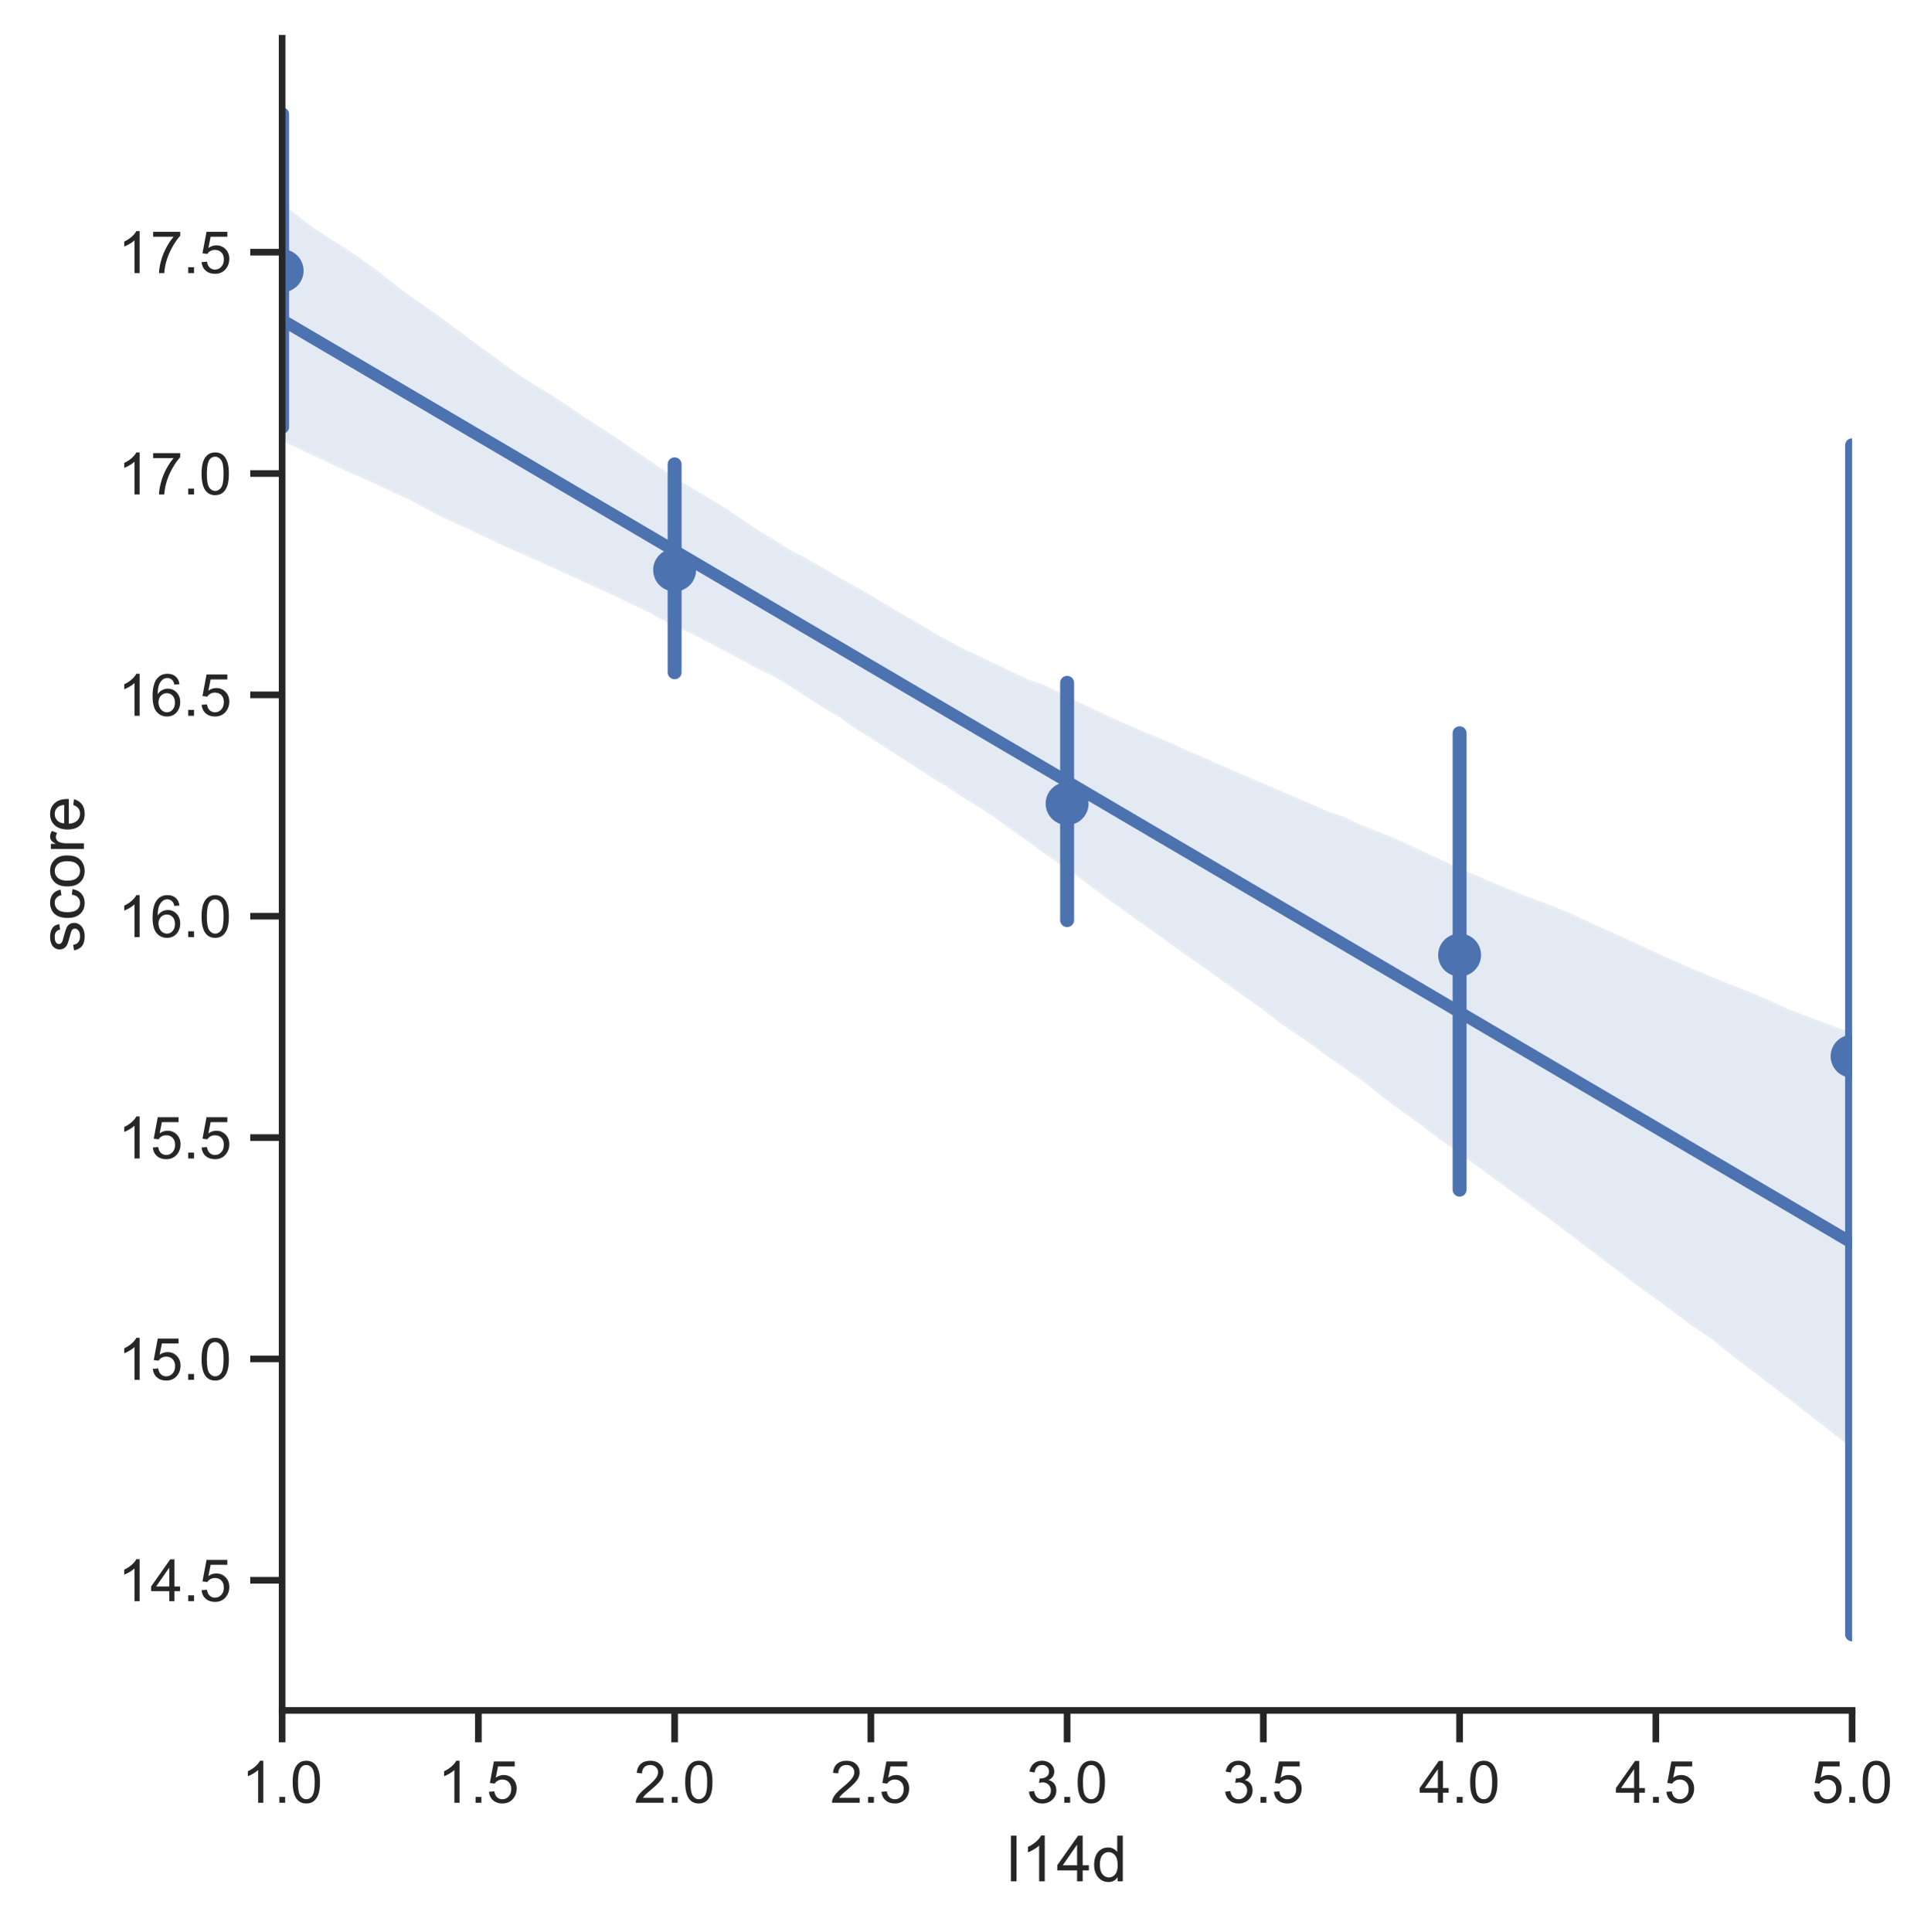 <?xml version="1.0" encoding="utf-8" standalone="no"?>
<!DOCTYPE svg PUBLIC "-//W3C//DTD SVG 1.1//EN"
  "http://www.w3.org/Graphics/SVG/1.1/DTD/svg11.dtd">
<!-- Created with matplotlib (https://matplotlib.org/) -->
<svg height="363.514pt" version="1.1" viewBox="0 0 363.319 363.514" width="363.319pt" xmlns="http://www.w3.org/2000/svg" xmlns:xlink="http://www.w3.org/1999/xlink">
 <defs>
  <style type="text/css">*{stroke-linecap:butt;stroke-linejoin:round;}</style>
 </defs>
 <g id="figure_1">
  <g id="patch_1">
   <path d="M 0 363.514 
L 363.319 363.514 
L 363.319 0 
L 0 0 
z
" style="fill:#ffffff;"/>
  </g>
  <g id="axes_1">
   <g id="patch_2">
    <path d="M 53.081 321.78 
L 348.474 321.78 
L 348.474 7.2 
L 53.081 7.2 
z
" style="fill:#ffffff;"/>
   </g>
   <g id="matplotlib.axis_1">
    <g id="xtick_1">
     <g id="line2d_1">
      <defs>
       <path d="M 0 0 
L 0 6 
" id="md2a82c071d" style="stroke:#262626;stroke-width:1.25;"/>
      </defs>
      <g>
       <use style="fill:#262626;stroke:#262626;stroke-width:1.25;" x="53.081" xlink:href="#md2a82c071d" y="321.78"/>
      </g>
     </g>
     <g id="text_1">
      <!-- 1.0 -->
      <g style="fill:#262626;" transform="translate(45.436 339.154)scale(0.11 -0.11)">
       <defs>
        <path d="M 37.25 0 
L 28.469 0 
L 28.469 56 
Q 25.297 52.984 20.141 49.953 
Q 14.984 46.922 10.891 45.406 
L 10.891 53.906 
Q 18.266 57.375 23.781 62.297 
Q 29.297 67.234 31.594 71.875 
L 37.25 71.875 
z
" id="ArialMT-49"/>
        <path d="M 9.078 0 
L 9.078 10.016 
L 19.094 10.016 
L 19.094 0 
z
" id="ArialMT-46"/>
        <path d="M 4.156 35.297 
Q 4.156 48 6.766 55.734 
Q 9.375 63.484 14.516 67.672 
Q 19.672 71.875 27.484 71.875 
Q 33.25 71.875 37.594 69.547 
Q 41.938 67.234 44.766 62.859 
Q 47.609 58.5 49.219 52.219 
Q 50.828 45.953 50.828 35.297 
Q 50.828 22.703 48.234 14.969 
Q 45.656 7.234 40.5 3 
Q 35.359 -1.219 27.484 -1.219 
Q 17.141 -1.219 11.234 6.203 
Q 4.156 15.141 4.156 35.297 
z
M 13.188 35.297 
Q 13.188 17.672 17.312 11.828 
Q 21.438 6 27.484 6 
Q 33.547 6 37.672 11.859 
Q 41.797 17.719 41.797 35.297 
Q 41.797 52.984 37.672 58.781 
Q 33.547 64.594 27.391 64.594 
Q 21.344 64.594 17.719 59.469 
Q 13.188 52.938 13.188 35.297 
z
" id="ArialMT-48"/>
       </defs>
       <use xlink:href="#ArialMT-49"/>
       <use x="55.615" xlink:href="#ArialMT-46"/>
       <use x="83.398" xlink:href="#ArialMT-48"/>
      </g>
     </g>
    </g>
    <g id="xtick_2">
     <g id="line2d_2">
      <g>
       <use style="fill:#262626;stroke:#262626;stroke-width:1.25;" x="90.005" xlink:href="#md2a82c071d" y="321.78"/>
      </g>
     </g>
     <g id="text_2">
      <!-- 1.5 -->
      <g style="fill:#262626;" transform="translate(82.36 339.154)scale(0.11 -0.11)">
       <defs>
        <path d="M 4.156 18.75 
L 13.375 19.531 
Q 14.406 12.797 18.141 9.391 
Q 21.875 6 27.156 6 
Q 33.5 6 37.891 10.781 
Q 42.281 15.578 42.281 23.484 
Q 42.281 31 38.062 35.344 
Q 33.844 39.703 27 39.703 
Q 22.75 39.703 19.328 37.766 
Q 15.922 35.844 13.969 32.766 
L 5.719 33.844 
L 12.641 70.609 
L 48.25 70.609 
L 48.25 62.203 
L 19.672 62.203 
L 15.828 42.969 
Q 22.266 47.469 29.344 47.469 
Q 38.719 47.469 45.156 40.969 
Q 51.609 34.469 51.609 24.266 
Q 51.609 14.547 45.953 7.469 
Q 39.062 -1.219 27.156 -1.219 
Q 17.391 -1.219 11.203 4.25 
Q 5.031 9.719 4.156 18.75 
z
" id="ArialMT-53"/>
       </defs>
       <use xlink:href="#ArialMT-49"/>
       <use x="55.615" xlink:href="#ArialMT-46"/>
       <use x="83.398" xlink:href="#ArialMT-53"/>
      </g>
     </g>
    </g>
    <g id="xtick_3">
     <g id="line2d_3">
      <g>
       <use style="fill:#262626;stroke:#262626;stroke-width:1.25;" x="126.93" xlink:href="#md2a82c071d" y="321.78"/>
      </g>
     </g>
     <g id="text_3">
      <!-- 2.0 -->
      <g style="fill:#262626;" transform="translate(119.285 339.154)scale(0.11 -0.11)">
       <defs>
        <path d="M 50.344 8.453 
L 50.344 0 
L 3.031 0 
Q 2.938 3.172 4.047 6.109 
Q 5.859 10.938 9.828 15.625 
Q 13.812 20.312 21.344 26.469 
Q 33.016 36.031 37.109 41.625 
Q 41.219 47.219 41.219 52.203 
Q 41.219 57.422 37.469 61 
Q 33.734 64.594 27.734 64.594 
Q 21.391 64.594 17.578 60.781 
Q 13.766 56.984 13.719 50.25 
L 4.688 51.172 
Q 5.609 61.281 11.656 66.578 
Q 17.719 71.875 27.938 71.875 
Q 38.234 71.875 44.234 66.156 
Q 50.25 60.453 50.25 52 
Q 50.25 47.703 48.484 43.547 
Q 46.734 39.406 42.656 34.812 
Q 38.578 30.219 29.109 22.219 
Q 21.188 15.578 18.938 13.203 
Q 16.703 10.844 15.234 8.453 
z
" id="ArialMT-50"/>
       </defs>
       <use xlink:href="#ArialMT-50"/>
       <use x="55.615" xlink:href="#ArialMT-46"/>
       <use x="83.398" xlink:href="#ArialMT-48"/>
      </g>
     </g>
    </g>
    <g id="xtick_4">
     <g id="line2d_4">
      <g>
       <use style="fill:#262626;stroke:#262626;stroke-width:1.25;" x="163.854" xlink:href="#md2a82c071d" y="321.78"/>
      </g>
     </g>
     <g id="text_4">
      <!-- 2.5 -->
      <g style="fill:#262626;" transform="translate(156.209 339.154)scale(0.11 -0.11)">
       <use xlink:href="#ArialMT-50"/>
       <use x="55.615" xlink:href="#ArialMT-46"/>
       <use x="83.398" xlink:href="#ArialMT-53"/>
      </g>
     </g>
    </g>
    <g id="xtick_5">
     <g id="line2d_5">
      <g>
       <use style="fill:#262626;stroke:#262626;stroke-width:1.25;" x="200.778" xlink:href="#md2a82c071d" y="321.78"/>
      </g>
     </g>
     <g id="text_5">
      <!-- 3.0 -->
      <g style="fill:#262626;" transform="translate(193.133 339.154)scale(0.11 -0.11)">
       <defs>
        <path d="M 4.203 18.891 
L 12.984 20.062 
Q 14.5 12.594 18.141 9.297 
Q 21.781 6 27 6 
Q 33.203 6 37.469 10.297 
Q 41.75 14.594 41.75 20.953 
Q 41.75 27 37.797 30.922 
Q 33.844 34.859 27.734 34.859 
Q 25.25 34.859 21.531 33.891 
L 22.516 41.609 
Q 23.391 41.5 23.922 41.5 
Q 29.547 41.5 34.031 44.422 
Q 38.531 47.359 38.531 53.469 
Q 38.531 58.297 35.25 61.469 
Q 31.984 64.656 26.812 64.656 
Q 21.688 64.656 18.266 61.422 
Q 14.844 58.203 13.875 51.766 
L 5.078 53.328 
Q 6.688 62.156 12.391 67.016 
Q 18.109 71.875 26.609 71.875 
Q 32.469 71.875 37.391 69.359 
Q 42.328 66.844 44.938 62.5 
Q 47.562 58.156 47.562 53.266 
Q 47.562 48.641 45.062 44.828 
Q 42.578 41.016 37.703 38.766 
Q 44.047 37.312 47.562 32.688 
Q 51.078 28.078 51.078 21.141 
Q 51.078 11.766 44.234 5.25 
Q 37.406 -1.266 26.953 -1.266 
Q 17.531 -1.266 11.297 4.344 
Q 5.078 9.969 4.203 18.891 
z
" id="ArialMT-51"/>
       </defs>
       <use xlink:href="#ArialMT-51"/>
       <use x="55.615" xlink:href="#ArialMT-46"/>
       <use x="83.398" xlink:href="#ArialMT-48"/>
      </g>
     </g>
    </g>
    <g id="xtick_6">
     <g id="line2d_6">
      <g>
       <use style="fill:#262626;stroke:#262626;stroke-width:1.25;" x="237.702" xlink:href="#md2a82c071d" y="321.78"/>
      </g>
     </g>
     <g id="text_6">
      <!-- 3.5 -->
      <g style="fill:#262626;" transform="translate(230.057 339.154)scale(0.11 -0.11)">
       <use xlink:href="#ArialMT-51"/>
       <use x="55.615" xlink:href="#ArialMT-46"/>
       <use x="83.398" xlink:href="#ArialMT-53"/>
      </g>
     </g>
    </g>
    <g id="xtick_7">
     <g id="line2d_7">
      <g>
       <use style="fill:#262626;stroke:#262626;stroke-width:1.25;" x="274.626" xlink:href="#md2a82c071d" y="321.78"/>
      </g>
     </g>
     <g id="text_7">
      <!-- 4.0 -->
      <g style="fill:#262626;" transform="translate(266.981 339.154)scale(0.11 -0.11)">
       <defs>
        <path d="M 32.328 0 
L 32.328 17.141 
L 1.266 17.141 
L 1.266 25.203 
L 33.938 71.578 
L 41.109 71.578 
L 41.109 25.203 
L 50.781 25.203 
L 50.781 17.141 
L 41.109 17.141 
L 41.109 0 
z
M 32.328 25.203 
L 32.328 57.469 
L 9.906 25.203 
z
" id="ArialMT-52"/>
       </defs>
       <use xlink:href="#ArialMT-52"/>
       <use x="55.615" xlink:href="#ArialMT-46"/>
       <use x="83.398" xlink:href="#ArialMT-48"/>
      </g>
     </g>
    </g>
    <g id="xtick_8">
     <g id="line2d_8">
      <g>
       <use style="fill:#262626;stroke:#262626;stroke-width:1.25;" x="311.55" xlink:href="#md2a82c071d" y="321.78"/>
      </g>
     </g>
     <g id="text_8">
      <!-- 4.5 -->
      <g style="fill:#262626;" transform="translate(303.905 339.154)scale(0.11 -0.11)">
       <use xlink:href="#ArialMT-52"/>
       <use x="55.615" xlink:href="#ArialMT-46"/>
       <use x="83.398" xlink:href="#ArialMT-53"/>
      </g>
     </g>
    </g>
    <g id="xtick_9">
     <g id="line2d_9">
      <g>
       <use style="fill:#262626;stroke:#262626;stroke-width:1.25;" x="348.474" xlink:href="#md2a82c071d" y="321.78"/>
      </g>
     </g>
     <g id="text_9">
      <!-- 5.0 -->
      <g style="fill:#262626;" transform="translate(340.829 339.154)scale(0.11 -0.11)">
       <use xlink:href="#ArialMT-53"/>
       <use x="55.615" xlink:href="#ArialMT-46"/>
       <use x="83.398" xlink:href="#ArialMT-48"/>
      </g>
     </g>
    </g>
    <g id="text_10">
     <!-- l14d -->
     <g style="fill:#262626;" transform="translate(189.435 353.929)scale(0.12 -0.12)">
      <defs>
       <path d="M 6.391 0 
L 6.391 71.578 
L 15.188 71.578 
L 15.188 0 
z
" id="ArialMT-108"/>
       <path d="M 40.234 0 
L 40.234 6.547 
Q 35.297 -1.172 25.734 -1.172 
Q 19.531 -1.172 14.328 2.25 
Q 9.125 5.672 6.266 11.797 
Q 3.422 17.922 3.422 25.875 
Q 3.422 33.641 6 39.969 
Q 8.594 46.297 13.766 49.656 
Q 18.953 53.031 25.344 53.031 
Q 30.031 53.031 33.688 51.047 
Q 37.359 49.078 39.656 45.906 
L 39.656 71.578 
L 48.391 71.578 
L 48.391 0 
z
M 12.453 25.875 
Q 12.453 15.922 16.641 10.984 
Q 20.844 6.062 26.562 6.062 
Q 32.328 6.062 36.344 10.766 
Q 40.375 15.484 40.375 25.141 
Q 40.375 35.797 36.266 40.766 
Q 32.172 45.75 26.172 45.75 
Q 20.312 45.75 16.375 40.969 
Q 12.453 36.188 12.453 25.875 
z
" id="ArialMT-100"/>
      </defs>
      <use xlink:href="#ArialMT-108"/>
      <use x="22.217" xlink:href="#ArialMT-49"/>
      <use x="77.832" xlink:href="#ArialMT-52"/>
      <use x="133.447" xlink:href="#ArialMT-100"/>
     </g>
    </g>
   </g>
   <g id="matplotlib.axis_2">
    <g id="ytick_1">
     <g id="line2d_10">
      <defs>
       <path d="M 0 0 
L -6 0 
" id="m4dea6e7848" style="stroke:#262626;stroke-width:1.25;"/>
      </defs>
      <g>
       <use style="fill:#262626;stroke:#262626;stroke-width:1.25;" x="53.081" xlink:href="#m4dea6e7848" y="297.295"/>
      </g>
     </g>
     <g id="text_11">
      <!-- 14.5 -->
      <g style="fill:#262626;" transform="translate(22.174 301.232)scale(0.11 -0.11)">
       <use xlink:href="#ArialMT-49"/>
       <use x="55.615" xlink:href="#ArialMT-52"/>
       <use x="111.23" xlink:href="#ArialMT-46"/>
       <use x="139.014" xlink:href="#ArialMT-53"/>
      </g>
     </g>
    </g>
    <g id="ytick_2">
     <g id="line2d_11">
      <g>
       <use style="fill:#262626;stroke:#262626;stroke-width:1.25;" x="53.081" xlink:href="#m4dea6e7848" y="255.652"/>
      </g>
     </g>
     <g id="text_12">
      <!-- 15.0 -->
      <g style="fill:#262626;" transform="translate(22.174 259.589)scale(0.11 -0.11)">
       <use xlink:href="#ArialMT-49"/>
       <use x="55.615" xlink:href="#ArialMT-53"/>
       <use x="111.23" xlink:href="#ArialMT-46"/>
       <use x="139.014" xlink:href="#ArialMT-48"/>
      </g>
     </g>
    </g>
    <g id="ytick_3">
     <g id="line2d_12">
      <g>
       <use style="fill:#262626;stroke:#262626;stroke-width:1.25;" x="53.081" xlink:href="#m4dea6e7848" y="214.01"/>
      </g>
     </g>
     <g id="text_13">
      <!-- 15.5 -->
      <g style="fill:#262626;" transform="translate(22.174 217.946)scale(0.11 -0.11)">
       <use xlink:href="#ArialMT-49"/>
       <use x="55.615" xlink:href="#ArialMT-53"/>
       <use x="111.23" xlink:href="#ArialMT-46"/>
       <use x="139.014" xlink:href="#ArialMT-53"/>
      </g>
     </g>
    </g>
    <g id="ytick_4">
     <g id="line2d_13">
      <g>
       <use style="fill:#262626;stroke:#262626;stroke-width:1.25;" x="53.081" xlink:href="#m4dea6e7848" y="172.367"/>
      </g>
     </g>
     <g id="text_14">
      <!-- 16.0 -->
      <g style="fill:#262626;" transform="translate(22.174 176.304)scale(0.11 -0.11)">
       <defs>
        <path d="M 49.75 54.047 
L 41.016 53.375 
Q 39.844 58.547 37.703 60.891 
Q 34.125 64.656 28.906 64.656 
Q 24.703 64.656 21.531 62.312 
Q 17.391 59.281 14.984 53.469 
Q 12.594 47.656 12.5 36.922 
Q 15.672 41.75 20.266 44.094 
Q 24.859 46.438 29.891 46.438 
Q 38.672 46.438 44.844 39.969 
Q 51.031 33.5 51.031 23.25 
Q 51.031 16.5 48.125 10.719 
Q 45.219 4.938 40.141 1.859 
Q 35.062 -1.219 28.609 -1.219 
Q 17.625 -1.219 10.688 6.859 
Q 3.766 14.938 3.766 33.5 
Q 3.766 54.25 11.422 63.672 
Q 18.109 71.875 29.438 71.875 
Q 37.891 71.875 43.281 67.141 
Q 48.688 62.406 49.75 54.047 
z
M 13.875 23.188 
Q 13.875 18.656 15.797 14.5 
Q 17.719 10.359 21.188 8.172 
Q 24.656 6 28.469 6 
Q 34.031 6 38.031 10.484 
Q 42.047 14.984 42.047 22.703 
Q 42.047 30.125 38.078 34.391 
Q 34.125 38.672 28.125 38.672 
Q 22.172 38.672 18.016 34.391 
Q 13.875 30.125 13.875 23.188 
z
" id="ArialMT-54"/>
       </defs>
       <use xlink:href="#ArialMT-49"/>
       <use x="55.615" xlink:href="#ArialMT-54"/>
       <use x="111.23" xlink:href="#ArialMT-46"/>
       <use x="139.014" xlink:href="#ArialMT-48"/>
      </g>
     </g>
    </g>
    <g id="ytick_5">
     <g id="line2d_14">
      <g>
       <use style="fill:#262626;stroke:#262626;stroke-width:1.25;" x="53.081" xlink:href="#m4dea6e7848" y="130.724"/>
      </g>
     </g>
     <g id="text_15">
      <!-- 16.5 -->
      <g style="fill:#262626;" transform="translate(22.174 134.661)scale(0.11 -0.11)">
       <use xlink:href="#ArialMT-49"/>
       <use x="55.615" xlink:href="#ArialMT-54"/>
       <use x="111.23" xlink:href="#ArialMT-46"/>
       <use x="139.014" xlink:href="#ArialMT-53"/>
      </g>
     </g>
    </g>
    <g id="ytick_6">
     <g id="line2d_15">
      <g>
       <use style="fill:#262626;stroke:#262626;stroke-width:1.25;" x="53.081" xlink:href="#m4dea6e7848" y="89.081"/>
      </g>
     </g>
     <g id="text_16">
      <!-- 17.0 -->
      <g style="fill:#262626;" transform="translate(22.174 93.018)scale(0.11 -0.11)">
       <defs>
        <path d="M 4.734 62.203 
L 4.734 70.656 
L 51.078 70.656 
L 51.078 63.812 
Q 44.234 56.547 37.516 44.484 
Q 30.812 32.422 27.156 19.672 
Q 24.516 10.688 23.781 0 
L 14.75 0 
Q 14.891 8.453 18.062 20.406 
Q 21.234 32.375 27.172 43.484 
Q 33.109 54.594 39.797 62.203 
z
" id="ArialMT-55"/>
       </defs>
       <use xlink:href="#ArialMT-49"/>
       <use x="55.615" xlink:href="#ArialMT-55"/>
       <use x="111.23" xlink:href="#ArialMT-46"/>
       <use x="139.014" xlink:href="#ArialMT-48"/>
      </g>
     </g>
    </g>
    <g id="ytick_7">
     <g id="line2d_16">
      <g>
       <use style="fill:#262626;stroke:#262626;stroke-width:1.25;" x="53.081" xlink:href="#m4dea6e7848" y="47.439"/>
      </g>
     </g>
     <g id="text_17">
      <!-- 17.5 -->
      <g style="fill:#262626;" transform="translate(22.174 51.376)scale(0.11 -0.11)">
       <use xlink:href="#ArialMT-49"/>
       <use x="55.615" xlink:href="#ArialMT-55"/>
       <use x="111.23" xlink:href="#ArialMT-46"/>
       <use x="139.014" xlink:href="#ArialMT-53"/>
      </g>
     </g>
    </g>
    <g id="text_18">
     <!-- score -->
     <g style="fill:#262626;" transform="translate(15.789 179.161)rotate(-90)scale(0.12 -0.12)">
      <defs>
       <path d="M 3.078 15.484 
L 11.766 16.844 
Q 12.5 11.625 15.844 8.844 
Q 19.188 6.062 25.203 6.062 
Q 31.25 6.062 34.172 8.516 
Q 37.109 10.984 37.109 14.312 
Q 37.109 17.281 34.516 19 
Q 32.719 20.172 25.531 21.969 
Q 15.875 24.422 12.141 26.203 
Q 8.406 27.984 6.469 31.125 
Q 4.547 34.281 4.547 38.094 
Q 4.547 41.547 6.125 44.5 
Q 7.719 47.469 10.453 49.422 
Q 12.5 50.922 16.031 51.969 
Q 19.578 53.031 23.641 53.031 
Q 29.734 53.031 34.344 51.266 
Q 38.969 49.516 41.156 46.5 
Q 43.359 43.5 44.188 38.484 
L 35.594 37.312 
Q 35.016 41.312 32.203 43.547 
Q 29.391 45.797 24.266 45.797 
Q 18.219 45.797 15.625 43.797 
Q 13.031 41.797 13.031 39.109 
Q 13.031 37.406 14.109 36.031 
Q 15.188 34.625 17.484 33.688 
Q 18.797 33.203 25.25 31.453 
Q 34.578 28.953 38.25 27.359 
Q 41.938 25.781 44.031 22.75 
Q 46.141 19.734 46.141 15.234 
Q 46.141 10.844 43.578 6.953 
Q 41.016 3.078 36.172 0.953 
Q 31.344 -1.172 25.25 -1.172 
Q 15.141 -1.172 9.844 3.031 
Q 4.547 7.234 3.078 15.484 
z
" id="ArialMT-115"/>
       <path d="M 40.438 19 
L 49.078 17.875 
Q 47.656 8.938 41.812 3.875 
Q 35.984 -1.172 27.484 -1.172 
Q 16.844 -1.172 10.375 5.781 
Q 3.906 12.75 3.906 25.734 
Q 3.906 34.125 6.688 40.422 
Q 9.469 46.734 15.156 49.875 
Q 20.844 53.031 27.547 53.031 
Q 35.984 53.031 41.359 48.75 
Q 46.734 44.484 48.25 36.625 
L 39.703 35.297 
Q 38.484 40.531 35.375 43.156 
Q 32.281 45.797 27.875 45.797 
Q 21.234 45.797 17.078 41.031 
Q 12.938 36.281 12.938 25.984 
Q 12.938 15.531 16.938 10.797 
Q 20.953 6.062 27.391 6.062 
Q 32.562 6.062 36.031 9.234 
Q 39.5 12.406 40.438 19 
z
" id="ArialMT-99"/>
       <path d="M 3.328 25.922 
Q 3.328 40.328 11.328 47.266 
Q 18.016 53.031 27.641 53.031 
Q 38.328 53.031 45.109 46.016 
Q 51.906 39.016 51.906 26.656 
Q 51.906 16.656 48.906 10.906 
Q 45.906 5.172 40.156 2 
Q 34.422 -1.172 27.641 -1.172 
Q 16.75 -1.172 10.031 5.812 
Q 3.328 12.797 3.328 25.922 
z
M 12.359 25.922 
Q 12.359 15.969 16.703 11.016 
Q 21.047 6.062 27.641 6.062 
Q 34.188 6.062 38.531 11.031 
Q 42.875 16.016 42.875 26.219 
Q 42.875 35.844 38.5 40.797 
Q 34.125 45.75 27.641 45.75 
Q 21.047 45.75 16.703 40.812 
Q 12.359 35.891 12.359 25.922 
z
" id="ArialMT-111"/>
       <path d="M 6.5 0 
L 6.5 51.859 
L 14.406 51.859 
L 14.406 44 
Q 17.438 49.516 20 51.266 
Q 22.562 53.031 25.641 53.031 
Q 30.078 53.031 34.672 50.203 
L 31.641 42.047 
Q 28.422 43.953 25.203 43.953 
Q 22.312 43.953 20.016 42.219 
Q 17.719 40.484 16.75 37.406 
Q 15.281 32.719 15.281 27.156 
L 15.281 0 
z
" id="ArialMT-114"/>
       <path d="M 42.094 16.703 
L 51.172 15.578 
Q 49.031 7.625 43.219 3.219 
Q 37.406 -1.172 28.375 -1.172 
Q 17 -1.172 10.328 5.828 
Q 3.656 12.844 3.656 25.484 
Q 3.656 38.578 10.391 45.797 
Q 17.141 53.031 27.875 53.031 
Q 38.281 53.031 44.875 45.953 
Q 51.469 38.875 51.469 26.031 
Q 51.469 25.25 51.422 23.688 
L 12.75 23.688 
Q 13.234 15.141 17.578 10.594 
Q 21.922 6.062 28.422 6.062 
Q 33.25 6.062 36.672 8.594 
Q 40.094 11.141 42.094 16.703 
z
M 13.234 30.906 
L 42.188 30.906 
Q 41.609 37.453 38.875 40.719 
Q 34.672 45.797 27.984 45.797 
Q 21.922 45.797 17.797 41.75 
Q 13.672 37.703 13.234 30.906 
z
" id="ArialMT-101"/>
      </defs>
      <use xlink:href="#ArialMT-115"/>
      <use x="50" xlink:href="#ArialMT-99"/>
      <use x="100" xlink:href="#ArialMT-111"/>
      <use x="155.615" xlink:href="#ArialMT-114"/>
      <use x="188.916" xlink:href="#ArialMT-101"/>
     </g>
    </g>
   </g>
   <g id="PathCollection_1">
    <defs>
     <path d="M 0 3.536 
C 0.938 3.536 1.837 3.163 2.5 2.5 
C 3.163 1.837 3.536 0.938 3.536 0 
C 3.536 -0.938 3.163 -1.837 2.5 -2.5 
C 1.837 -3.163 0.938 -3.536 0 -3.536 
C -0.938 -3.536 -1.837 -3.163 -2.5 -2.5 
C -3.163 -1.837 -3.536 -0.938 -3.536 0 
C -3.536 0.938 -3.163 1.837 -2.5 2.5 
C -1.837 3.163 -0.938 3.536 0 3.536 
z
" id="m08382f3463" style="stroke:#4c72b0;"/>
    </defs>
    <g clip-path="url(#p1476dbf3dc)">
     <use style="fill:#4c72b0;stroke:#4c72b0;" x="53.081" xlink:href="#m08382f3463" y="50.934"/>
     <use style="fill:#4c72b0;stroke:#4c72b0;" x="126.93" xlink:href="#m08382f3463" y="107.235"/>
     <use style="fill:#4c72b0;stroke:#4c72b0;" x="200.778" xlink:href="#m08382f3463" y="151.18"/>
     <use style="fill:#4c72b0;stroke:#4c72b0;" x="274.626" xlink:href="#m08382f3463" y="179.667"/>
     <use style="fill:#4c72b0;stroke:#4c72b0;" x="348.474" xlink:href="#m08382f3463" y="198.711"/>
    </g>
   </g>
   <g id="PolyCollection_1">
    <defs>
     <path d="M 53.081 -325.171 
L 53.081 -280.552 
L 56.065 -279.174 
L 59.049 -277.761 
L 62.033 -276.368 
L 65.016 -274.938 
L 68 -273.67 
L 70.984 -272.292 
L 73.968 -270.916 
L 76.952 -269.54 
L 79.935 -267.922 
L 82.919 -266.345 
L 85.903 -264.983 
L 88.887 -263.621 
L 91.87 -262.209 
L 94.854 -260.783 
L 97.838 -259.459 
L 100.822 -258.172 
L 103.805 -256.81 
L 106.789 -255.448 
L 109.773 -254.085 
L 112.757 -252.723 
L 115.74 -251.361 
L 118.724 -249.923 
L 121.708 -248.49 
L 124.692 -246.871 
L 127.675 -245.355 
L 130.659 -244.042 
L 133.643 -242.481 
L 136.627 -240.896 
L 139.611 -239.323 
L 142.594 -237.691 
L 145.578 -236.261 
L 148.562 -234.49 
L 151.546 -232.523 
L 154.529 -230.611 
L 157.513 -228.876 
L 160.497 -226.772 
L 163.481 -224.851 
L 166.464 -222.961 
L 169.448 -221.013 
L 172.432 -219.097 
L 175.416 -217.179 
L 178.399 -215.361 
L 181.383 -213.341 
L 184.367 -211.547 
L 187.351 -209.572 
L 190.334 -207.365 
L 193.318 -205.283 
L 196.302 -203.083 
L 199.286 -200.985 
L 202.27 -199.048 
L 205.253 -196.74 
L 208.237 -194.511 
L 211.221 -192.369 
L 214.205 -190.263 
L 217.188 -188.134 
L 220.172 -185.936 
L 223.156 -183.835 
L 226.14 -181.751 
L 229.123 -179.62 
L 232.107 -177.488 
L 235.091 -175.359 
L 238.075 -173.23 
L 241.058 -170.873 
L 244.042 -168.866 
L 247.026 -166.846 
L 250.01 -164.6 
L 252.994 -162.536 
L 255.977 -160.451 
L 258.961 -158.056 
L 261.945 -155.752 
L 264.929 -153.605 
L 267.912 -151.457 
L 270.896 -149.19 
L 273.88 -147.03 
L 276.864 -144.874 
L 279.847 -142.715 
L 282.831 -140.555 
L 285.815 -138.353 
L 288.799 -136.201 
L 291.782 -133.978 
L 294.766 -131.739 
L 297.75 -129.472 
L 300.734 -127.206 
L 303.717 -124.944 
L 306.701 -122.681 
L 309.685 -120.466 
L 312.669 -118.337 
L 315.653 -116.103 
L 318.636 -113.875 
L 321.62 -111.925 
L 324.604 -109.54 
L 327.588 -107.171 
L 330.571 -104.932 
L 333.555 -102.683 
L 336.539 -100.357 
L 339.523 -98.033 
L 342.506 -95.709 
L 345.49 -93.386 
L 348.474 -91.062 
L 348.474 -169.175 
L 348.474 -169.175 
L 345.49 -170.289 
L 342.506 -171.404 
L 339.523 -172.518 
L 336.539 -173.633 
L 333.555 -174.986 
L 330.571 -176.351 
L 327.588 -177.536 
L 324.604 -178.698 
L 321.62 -179.887 
L 318.636 -181.178 
L 315.653 -182.469 
L 312.669 -183.817 
L 309.685 -185.182 
L 306.701 -186.546 
L 303.717 -187.911 
L 300.734 -189.269 
L 297.75 -190.628 
L 294.766 -191.986 
L 291.782 -193.197 
L 288.799 -194.325 
L 285.815 -195.454 
L 282.831 -196.649 
L 279.847 -197.939 
L 276.864 -199.23 
L 273.88 -200.521 
L 270.896 -201.88 
L 267.912 -203.264 
L 264.929 -204.648 
L 261.945 -206.032 
L 258.961 -207.193 
L 255.977 -208.358 
L 252.994 -209.806 
L 250.01 -210.815 
L 247.026 -212.101 
L 244.042 -213.424 
L 241.058 -214.678 
L 238.075 -215.966 
L 235.091 -217.223 
L 232.107 -218.529 
L 229.123 -219.829 
L 226.14 -221.145 
L 223.156 -222.408 
L 220.172 -223.789 
L 217.188 -225.065 
L 214.205 -226.276 
L 211.221 -227.592 
L 208.237 -228.94 
L 205.253 -230.33 
L 202.27 -231.749 
L 199.286 -233.279 
L 196.302 -234.742 
L 193.318 -235.725 
L 190.334 -237.172 
L 187.351 -238.576 
L 184.367 -240.043 
L 181.383 -241.371 
L 178.399 -242.998 
L 175.416 -244.664 
L 172.432 -246.447 
L 169.448 -248.161 
L 166.464 -249.925 
L 163.481 -251.742 
L 160.497 -253.415 
L 157.513 -255.122 
L 154.529 -256.856 
L 151.546 -258.574 
L 148.562 -260.133 
L 145.578 -262.006 
L 142.594 -263.812 
L 139.611 -265.834 
L 136.627 -267.855 
L 133.643 -269.649 
L 130.659 -271.437 
L 127.675 -273.224 
L 124.692 -275.172 
L 121.708 -277.214 
L 118.724 -279.262 
L 115.74 -281.302 
L 112.757 -283.236 
L 109.773 -285.162 
L 106.789 -287.18 
L 103.805 -289.179 
L 100.822 -290.978 
L 97.838 -292.878 
L 94.854 -294.982 
L 91.87 -297.186 
L 88.887 -299.365 
L 85.903 -301.607 
L 82.919 -303.812 
L 79.935 -305.926 
L 76.952 -307.975 
L 73.968 -310.277 
L 70.984 -312.602 
L 68 -314.781 
L 65.016 -316.805 
L 62.033 -318.672 
L 59.049 -320.593 
L 56.065 -322.879 
L 53.081 -325.171 
z
" id="m058907402f" style="stroke:#ffffff;stroke-opacity:0.15;"/>
    </defs>
    <g clip-path="url(#p1476dbf3dc)">
     <use style="fill:#4c72b0;fill-opacity:0.15;stroke:#ffffff;stroke-opacity:0.15;" x="0" xlink:href="#m058907402f" y="363.514"/>
    </g>
   </g>
   <g id="line2d_17">
    <path clip-path="url(#p1476dbf3dc)" d="M 53.081 80.306 
L 53.081 21.499 
" style="fill:none;stroke:#4c72b0;stroke-linecap:round;stroke-width:2.625;"/>
   </g>
   <g id="line2d_18">
    <path clip-path="url(#p1476dbf3dc)" d="M 126.93 126.473 
L 126.93 87.353 
" style="fill:none;stroke:#4c72b0;stroke-linecap:round;stroke-width:2.625;"/>
   </g>
   <g id="line2d_19">
    <path clip-path="url(#p1476dbf3dc)" d="M 200.778 173.099 
L 200.778 128.461 
" style="fill:none;stroke:#4c72b0;stroke-linecap:round;stroke-width:2.625;"/>
   </g>
   <g id="line2d_20">
    <path clip-path="url(#p1476dbf3dc)" d="M 274.626 223.809 
L 274.626 137.944 
" style="fill:none;stroke:#4c72b0;stroke-linecap:round;stroke-width:2.625;"/>
   </g>
   <g id="line2d_21">
    <path clip-path="url(#p1476dbf3dc)" d="M 348.474 307.481 
L 348.474 83.77 
" style="fill:none;stroke:#4c72b0;stroke-linecap:round;stroke-width:2.625;"/>
   </g>
   <g id="line2d_22">
    <path clip-path="url(#p1476dbf3dc)" d="M 53.081 60.2 
L 56.065 61.954 
L 59.049 63.708 
L 62.033 65.462 
L 65.016 67.216 
L 68 68.969 
L 70.984 70.723 
L 73.968 72.477 
L 76.952 74.231 
L 79.935 75.985 
L 82.919 77.739 
L 85.903 79.493 
L 88.887 81.247 
L 91.87 83.001 
L 94.854 84.755 
L 97.838 86.509 
L 100.822 88.263 
L 103.805 90.017 
L 106.789 91.77 
L 109.773 93.524 
L 112.757 95.278 
L 115.74 97.032 
L 118.724 98.786 
L 121.708 100.54 
L 124.692 102.294 
L 127.675 104.048 
L 130.659 105.802 
L 133.643 107.556 
L 136.627 109.31 
L 139.611 111.064 
L 142.594 112.818 
L 145.578 114.571 
L 148.562 116.325 
L 151.546 118.079 
L 154.529 119.833 
L 157.513 121.587 
L 160.497 123.341 
L 163.481 125.095 
L 166.464 126.849 
L 169.448 128.603 
L 172.432 130.357 
L 175.416 132.111 
L 178.399 133.865 
L 181.383 135.618 
L 184.367 137.372 
L 187.351 139.126 
L 190.334 140.88 
L 193.318 142.634 
L 196.302 144.388 
L 199.286 146.142 
L 202.27 147.896 
L 205.253 149.65 
L 208.237 151.404 
L 211.221 153.158 
L 214.205 154.912 
L 217.188 156.666 
L 220.172 158.419 
L 223.156 160.173 
L 226.14 161.927 
L 229.123 163.681 
L 232.107 165.435 
L 235.091 167.189 
L 238.075 168.943 
L 241.058 170.697 
L 244.042 172.451 
L 247.026 174.205 
L 250.01 175.959 
L 252.994 177.713 
L 255.977 179.467 
L 258.961 181.22 
L 261.945 182.974 
L 264.929 184.728 
L 267.912 186.482 
L 270.896 188.236 
L 273.88 189.99 
L 276.864 191.744 
L 279.847 193.498 
L 282.831 195.252 
L 285.815 197.006 
L 288.799 198.76 
L 291.782 200.514 
L 294.766 202.267 
L 297.75 204.021 
L 300.734 205.775 
L 303.717 207.529 
L 306.701 209.283 
L 309.685 211.037 
L 312.669 212.791 
L 315.653 214.545 
L 318.636 216.299 
L 321.62 218.053 
L 324.604 219.807 
L 327.588 221.561 
L 330.571 223.315 
L 333.555 225.068 
L 336.539 226.822 
L 339.523 228.576 
L 342.506 230.33 
L 345.49 232.084 
L 348.474 233.838 
" style="fill:none;stroke:#4c72b0;stroke-linecap:round;stroke-width:2.25;"/>
   </g>
   <g id="patch_3">
    <path d="M 53.081 321.78 
L 53.081 7.2 
" style="fill:none;stroke:#262626;stroke-linecap:square;stroke-linejoin:miter;stroke-width:1.25;"/>
   </g>
   <g id="patch_4">
    <path d="M 53.081 321.78 
L 348.474 321.78 
" style="fill:none;stroke:#262626;stroke-linecap:square;stroke-linejoin:miter;stroke-width:1.25;"/>
   </g>
  </g>
 </g>
 <defs>
  <clipPath id="p1476dbf3dc">
   <rect height="314.58" width="295.392" x="53.081" y="7.2"/>
  </clipPath>
 </defs>
</svg>

